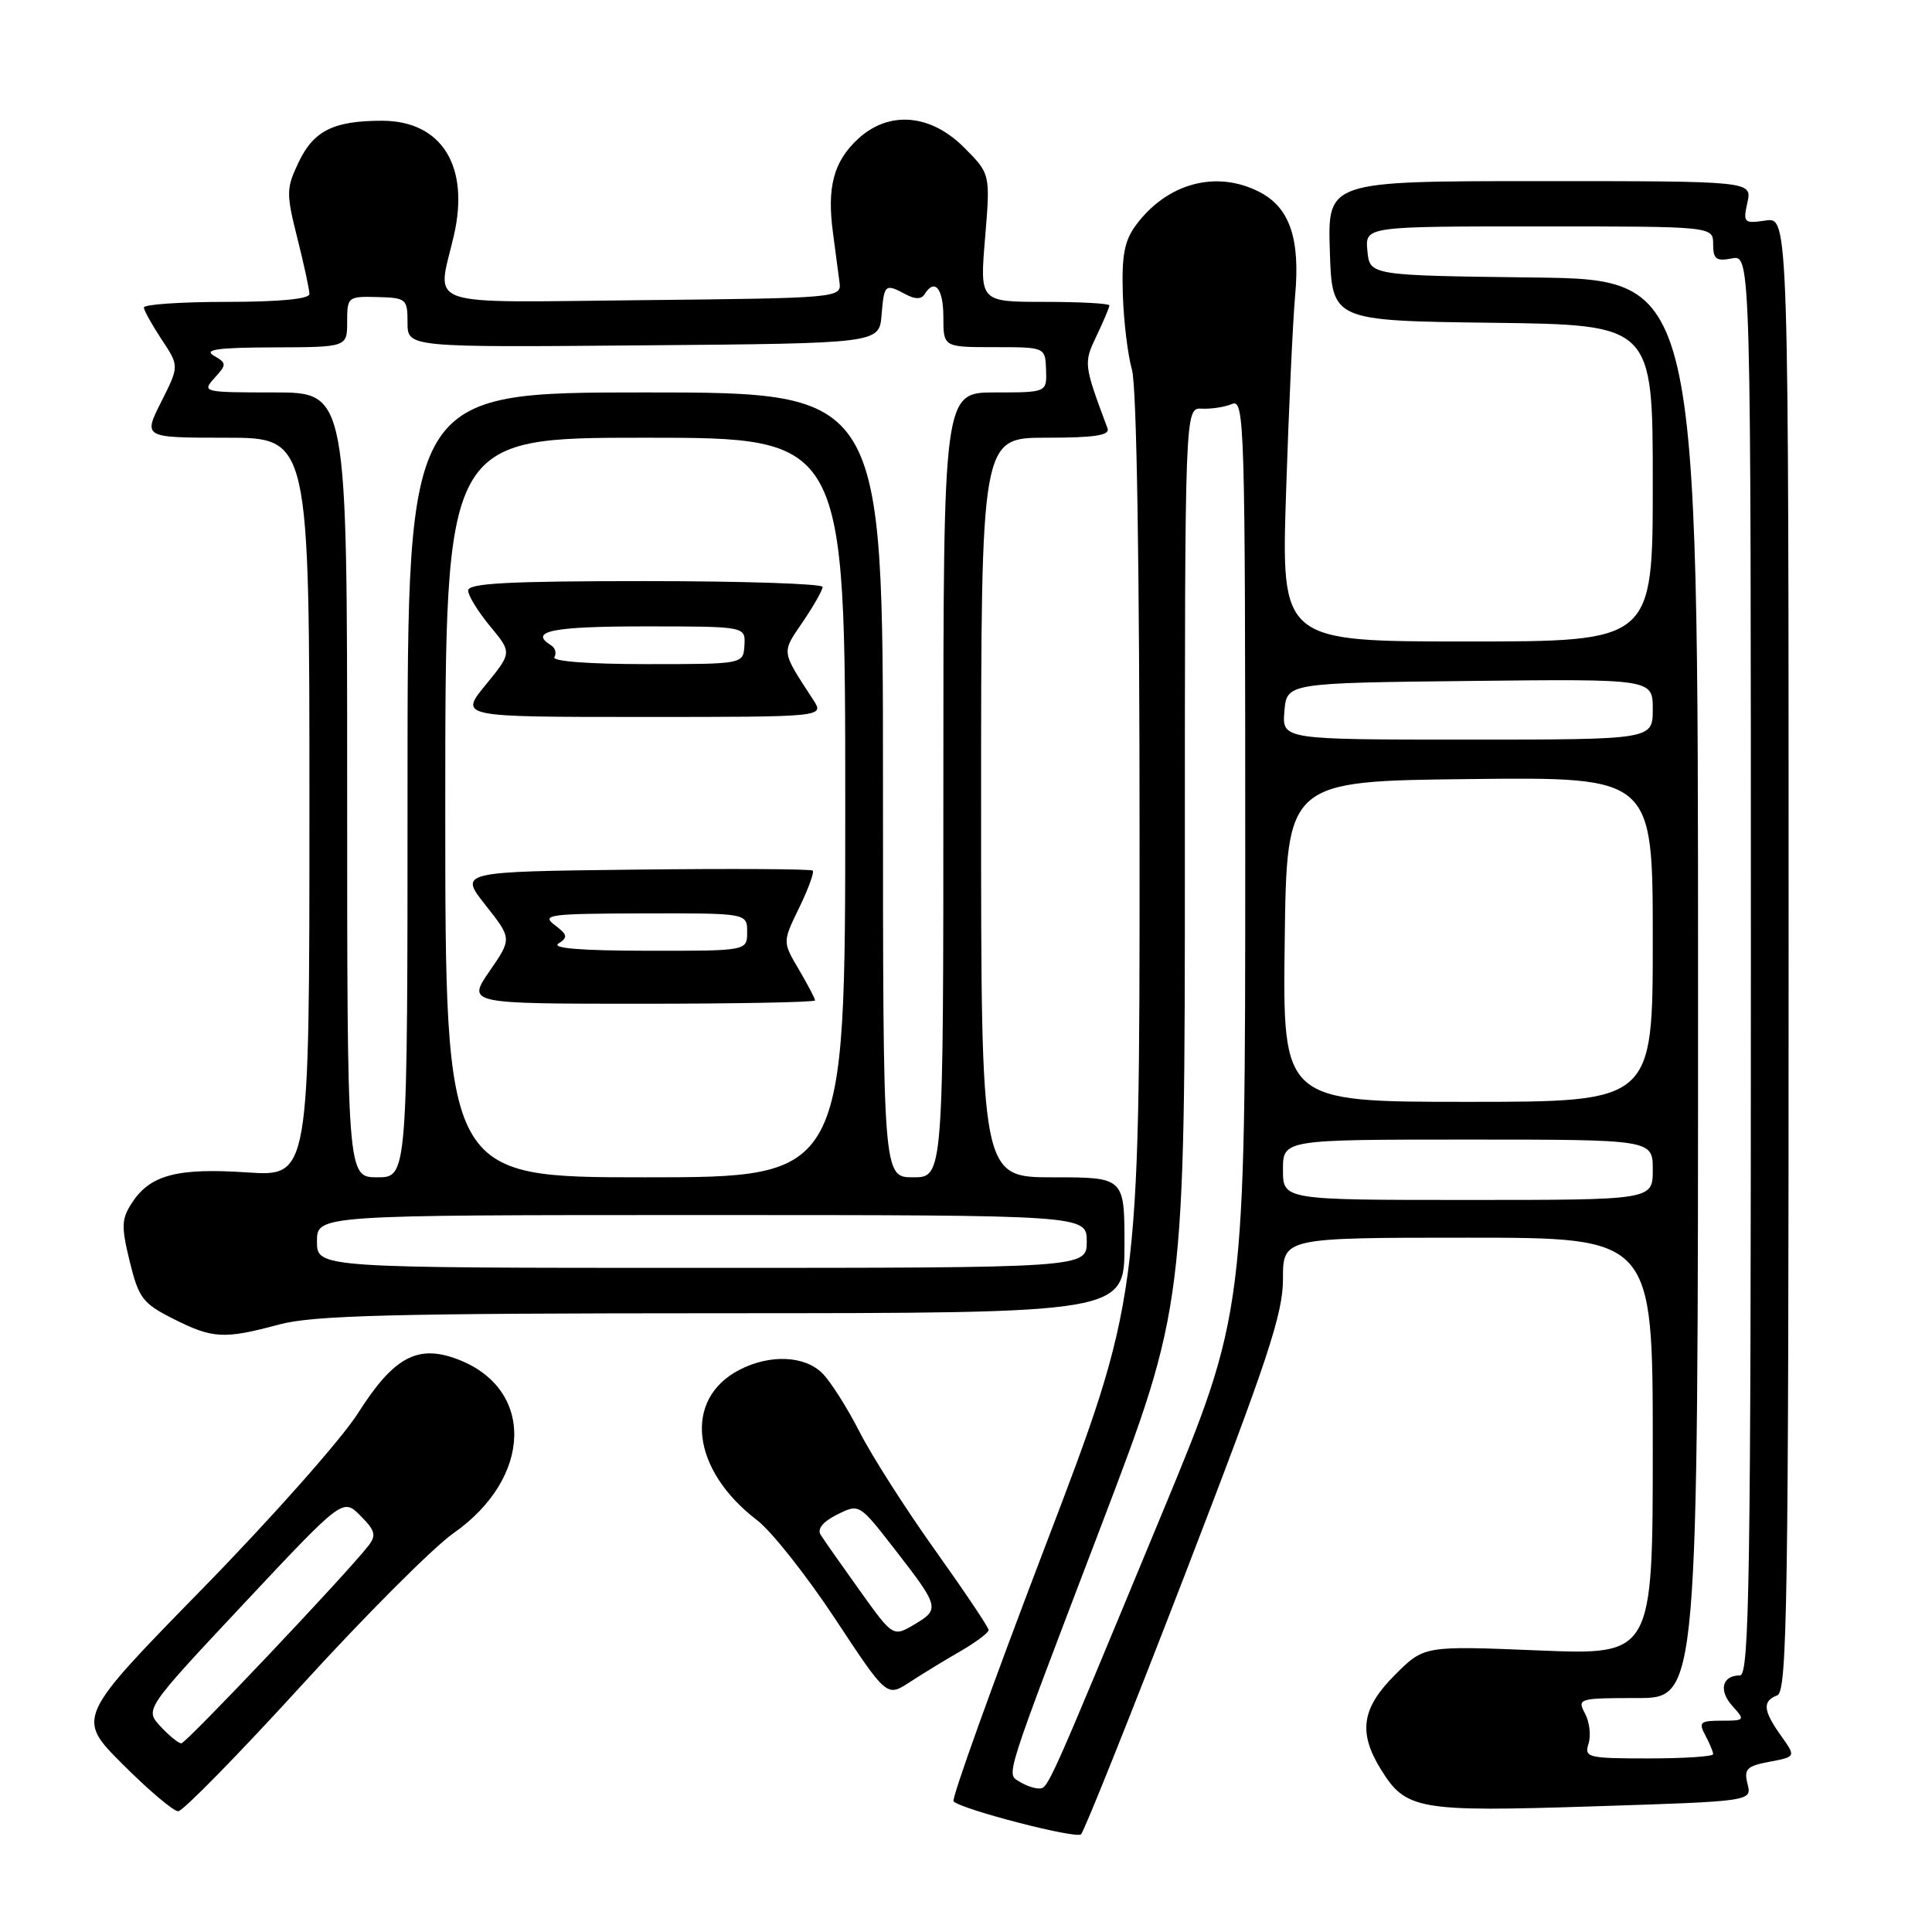 <?xml version="1.0" encoding="UTF-8" standalone="no"?>
<!DOCTYPE svg PUBLIC "-//W3C//DTD SVG 1.1//EN" "http://www.w3.org/Graphics/SVG/1.1/DTD/svg11.dtd" >
<svg xmlns="http://www.w3.org/2000/svg" xmlns:xlink="http://www.w3.org/1999/xlink" version="1.1" viewBox="0 0 256 256">
 <g >
 <path fill="currentColor"
d=" M 156.99 208.69 C 167.98 180.19 170.00 174.10 170.00 169.48 C 170.00 164.00 170.00 164.00 194.50 164.00 C 219.00 164.00 219.00 164.00 219.00 191.66 C 219.00 219.31 219.00 219.31 203.85 218.69 C 188.70 218.07 188.70 218.07 184.85 221.92 C 180.42 226.34 179.94 229.55 182.98 234.46 C 186.29 239.82 187.93 240.10 211.15 239.35 C 232.14 238.68 232.14 238.68 231.56 236.39 C 231.06 234.40 231.45 234.01 234.48 233.44 C 237.98 232.78 237.98 232.78 235.99 229.99 C 233.61 226.64 233.50 225.41 235.50 224.64 C 236.82 224.13 237.00 212.29 237.00 126.42 C 237.00 28.77 237.00 28.77 233.96 29.22 C 231.07 29.64 230.95 29.52 231.54 26.83 C 232.16 24.00 232.16 24.00 204.04 24.00 C 175.92 24.00 175.92 24.00 176.21 33.25 C 176.50 42.50 176.50 42.50 197.75 42.77 C 219.00 43.04 219.00 43.04 219.00 64.02 C 219.00 85.00 219.00 85.00 194.38 85.00 C 169.77 85.00 169.77 85.00 170.41 65.25 C 170.76 54.39 171.30 42.66 171.61 39.18 C 172.30 31.62 170.89 27.51 166.91 25.45 C 161.21 22.50 154.68 24.24 150.54 29.80 C 148.99 31.88 148.62 33.82 148.78 38.97 C 148.89 42.56 149.44 47.07 149.99 48.99 C 150.62 51.17 151.00 75.06 151.00 112.32 C 151.00 172.15 151.00 172.15 138.40 205.14 C 131.47 223.29 126.05 238.38 126.35 238.69 C 127.44 239.77 142.51 243.67 143.24 243.06 C 143.64 242.71 149.83 227.25 156.99 208.69 Z  M 40.01 223.26 C 48.41 214.05 57.44 205.01 60.07 203.17 C 70.58 195.81 70.88 184.01 60.66 180.12 C 55.32 178.09 52.17 179.80 47.42 187.28 C 45.26 190.68 35.99 201.15 26.80 210.54 C 10.10 227.62 10.10 227.62 16.29 233.81 C 19.70 237.22 22.99 240.00 23.61 240.00 C 24.23 240.00 31.61 232.47 40.01 223.26 Z  M 127.25 218.80 C 129.31 217.61 131.00 216.34 131.00 215.99 C 131.00 215.64 127.81 210.89 123.92 205.43 C 120.02 199.97 115.51 192.90 113.89 189.72 C 112.27 186.54 110.05 183.05 108.97 181.97 C 106.62 179.62 102.02 179.42 97.98 181.51 C 90.50 185.38 91.59 194.77 100.30 201.42 C 102.21 202.87 106.86 208.75 110.64 214.47 C 117.50 224.87 117.50 224.87 120.50 222.92 C 122.15 221.84 125.19 219.99 127.25 218.80 Z  M 37.00 175.50 C 41.52 174.29 51.98 174.02 95.75 174.01 C 149.00 174.00 149.00 174.00 149.00 165.00 C 149.00 156.00 149.00 156.00 139.50 156.00 C 130.00 156.00 130.00 156.00 130.00 107.00 C 130.00 58.00 130.00 58.00 138.61 58.00 C 145.07 58.00 147.10 57.69 146.75 56.75 C 143.58 48.25 143.57 48.13 145.31 44.48 C 146.24 42.53 147.00 40.72 147.00 40.47 C 147.00 40.21 143.13 40.00 138.41 40.00 C 129.82 40.00 129.82 40.00 130.53 31.52 C 131.23 23.03 131.23 23.03 127.72 19.52 C 123.27 15.07 117.76 14.64 113.69 18.41 C 110.46 21.40 109.56 24.79 110.37 30.83 C 110.71 33.40 111.11 36.40 111.25 37.50 C 111.49 39.45 110.84 39.51 85.25 39.77 C 55.44 40.07 57.90 40.91 60.14 31.21 C 62.27 21.99 58.51 16.00 50.61 16.00 C 44.20 16.00 41.55 17.32 39.56 21.52 C 37.92 24.96 37.91 25.63 39.40 31.56 C 40.28 35.05 41.00 38.38 41.00 38.96 C 41.00 39.62 36.98 40.00 30.00 40.00 C 23.95 40.00 19.03 40.34 19.06 40.75 C 19.09 41.16 20.16 43.08 21.43 45.00 C 23.75 48.50 23.75 48.50 21.36 53.25 C 18.97 58.00 18.97 58.00 29.98 58.00 C 41.00 58.00 41.00 58.00 41.00 106.95 C 41.00 155.90 41.00 155.90 32.75 155.35 C 23.51 154.73 19.91 155.67 17.50 159.36 C 16.09 161.51 16.05 162.48 17.19 167.16 C 18.38 172.00 18.91 172.71 22.96 174.75 C 28.20 177.39 29.67 177.47 37.00 175.50 Z  M 135.11 236.09 C 133.32 234.96 132.85 236.45 145.87 202.28 C 157.00 173.06 157.00 173.06 157.00 113.54 C 157.00 54.02 157.00 54.02 159.25 54.15 C 160.49 54.21 162.29 53.94 163.25 53.53 C 164.91 52.83 165.00 56.05 165.00 113.37 C 165.00 173.95 165.00 173.95 153.90 200.72 C 138.63 237.57 138.89 237.00 137.63 236.98 C 137.01 236.98 135.87 236.57 135.11 236.09 Z  M 210.49 231.04 C 210.83 229.96 210.62 228.16 210.02 227.04 C 208.96 225.07 209.19 225.00 216.96 225.00 C 225.00 225.00 225.00 225.00 225.00 131.02 C 225.00 37.04 225.00 37.04 203.25 36.77 C 181.50 36.50 181.50 36.50 181.19 33.25 C 180.87 30.00 180.87 30.00 203.94 30.00 C 227.00 30.00 227.00 30.00 227.00 32.36 C 227.00 34.34 227.40 34.65 229.50 34.24 C 232.00 33.77 232.00 33.77 232.00 127.88 C 232.00 209.16 231.80 222.00 230.56 222.00 C 228.18 222.00 227.69 224.00 229.56 226.06 C 231.26 227.94 231.21 228.00 228.12 228.00 C 225.28 228.00 225.04 228.21 225.96 229.93 C 226.53 231.00 227.00 232.12 227.00 232.43 C 227.00 232.75 223.14 233.00 218.43 233.00 C 210.38 233.00 209.90 232.88 210.49 231.04 Z  M 170.00 155.00 C 170.00 151.00 170.00 151.00 194.50 151.00 C 219.00 151.00 219.00 151.00 219.00 155.00 C 219.00 159.00 219.00 159.00 194.50 159.00 C 170.00 159.00 170.00 159.00 170.00 155.00 Z  M 170.23 124.75 C 170.50 103.50 170.50 103.50 194.75 103.23 C 219.00 102.96 219.00 102.96 219.00 124.48 C 219.00 146.00 219.00 146.00 194.48 146.00 C 169.96 146.00 169.96 146.00 170.23 124.75 Z  M 170.19 94.25 C 170.50 90.50 170.50 90.50 194.75 90.23 C 219.00 89.96 219.00 89.96 219.00 93.98 C 219.00 98.00 219.00 98.00 194.44 98.00 C 169.88 98.00 169.88 98.00 170.19 94.25 Z  M 21.26 228.75 C 19.18 226.50 19.18 226.50 32.30 212.50 C 45.43 198.50 45.43 198.50 47.76 200.84 C 49.73 202.82 49.89 203.44 48.80 204.84 C 45.92 208.55 24.66 231.00 24.03 231.00 C 23.65 231.00 22.41 229.99 21.26 228.75 Z  M 113.92 210.75 C 111.49 207.36 109.16 204.04 108.74 203.37 C 108.26 202.59 109.04 201.63 110.92 200.69 C 113.85 199.23 113.85 199.23 118.49 205.20 C 124.48 212.91 124.57 213.23 121.19 215.23 C 118.33 216.92 118.33 216.92 113.92 210.75 Z  M 42.00 164.50 C 42.00 161.00 42.00 161.00 93.00 161.00 C 144.00 161.00 144.00 161.00 144.00 164.50 C 144.00 168.00 144.00 168.00 93.00 168.00 C 42.00 168.00 42.00 168.00 42.00 164.50 Z  M 46.00 104.00 C 46.00 52.00 46.00 52.00 36.35 52.00 C 26.91 52.00 26.73 51.96 28.42 50.09 C 30.06 48.28 30.05 48.13 28.32 47.12 C 26.95 46.32 28.89 46.05 36.25 46.03 C 46.00 46.00 46.00 46.00 46.00 42.63 C 46.00 39.34 46.10 39.26 50.00 39.36 C 53.83 39.46 54.00 39.60 54.00 42.75 C 54.00 46.03 54.00 46.03 85.25 45.76 C 116.50 45.50 116.50 45.50 116.81 41.75 C 117.15 37.64 117.27 37.54 120.01 39.00 C 121.26 39.67 122.08 39.67 122.50 39.00 C 123.85 36.82 125.00 38.20 125.00 42.00 C 125.00 46.00 125.00 46.00 131.75 46.00 C 138.50 46.00 138.50 46.00 138.61 49.00 C 138.71 52.00 138.71 52.00 131.86 52.00 C 125.00 52.00 125.00 52.00 125.00 104.00 C 125.00 156.00 125.00 156.00 121.00 156.00 C 117.00 156.00 117.00 156.00 117.00 104.00 C 117.00 52.00 117.00 52.00 85.50 52.00 C 54.00 52.00 54.00 52.00 54.00 104.00 C 54.00 156.00 54.00 156.00 50.00 156.00 C 46.00 156.00 46.00 156.00 46.00 104.00 Z  M 59.00 107.00 C 59.00 58.00 59.00 58.00 85.50 58.00 C 112.00 58.00 112.00 58.00 112.00 107.00 C 112.00 156.00 112.00 156.00 85.50 156.00 C 59.00 156.00 59.00 156.00 59.00 107.00 Z  M 108.00 132.56 C 108.00 132.31 107.03 130.47 105.85 128.46 C 103.69 124.81 103.69 124.81 105.89 120.29 C 107.10 117.80 107.91 115.58 107.69 115.36 C 107.47 115.14 96.84 115.08 84.06 115.23 C 60.83 115.50 60.83 115.50 64.33 119.93 C 67.84 124.37 67.84 124.37 64.87 128.68 C 61.90 133.00 61.90 133.00 84.95 133.00 C 97.63 133.00 108.00 132.80 108.00 132.56 Z  M 107.77 92.75 C 103.47 86.14 103.53 86.58 106.36 82.42 C 107.81 80.29 109.00 78.19 109.00 77.77 C 109.00 77.35 98.43 77.00 85.50 77.00 C 67.35 77.00 62.01 77.28 62.03 78.25 C 62.04 78.94 63.36 81.07 64.95 82.99 C 67.84 86.48 67.84 86.48 64.36 90.74 C 60.87 95.00 60.87 95.00 85.05 95.00 C 109.23 95.00 109.23 95.00 107.77 92.75 Z  M 74.00 125.02 C 75.28 124.21 75.21 123.86 73.50 122.57 C 71.69 121.20 72.78 121.06 85.25 121.03 C 99.00 121.00 99.00 121.00 99.00 123.50 C 99.00 126.00 99.00 126.00 85.75 125.98 C 77.04 125.97 73.01 125.65 74.00 125.02 Z  M 73.46 87.07 C 73.77 86.56 73.58 85.86 73.02 85.51 C 70.00 83.64 73.18 83.00 85.39 83.00 C 98.79 83.00 98.79 83.00 98.64 85.50 C 98.50 88.00 98.50 88.00 85.69 88.00 C 78.04 88.00 73.11 87.63 73.46 87.07 Z "/>
</g>
</svg>